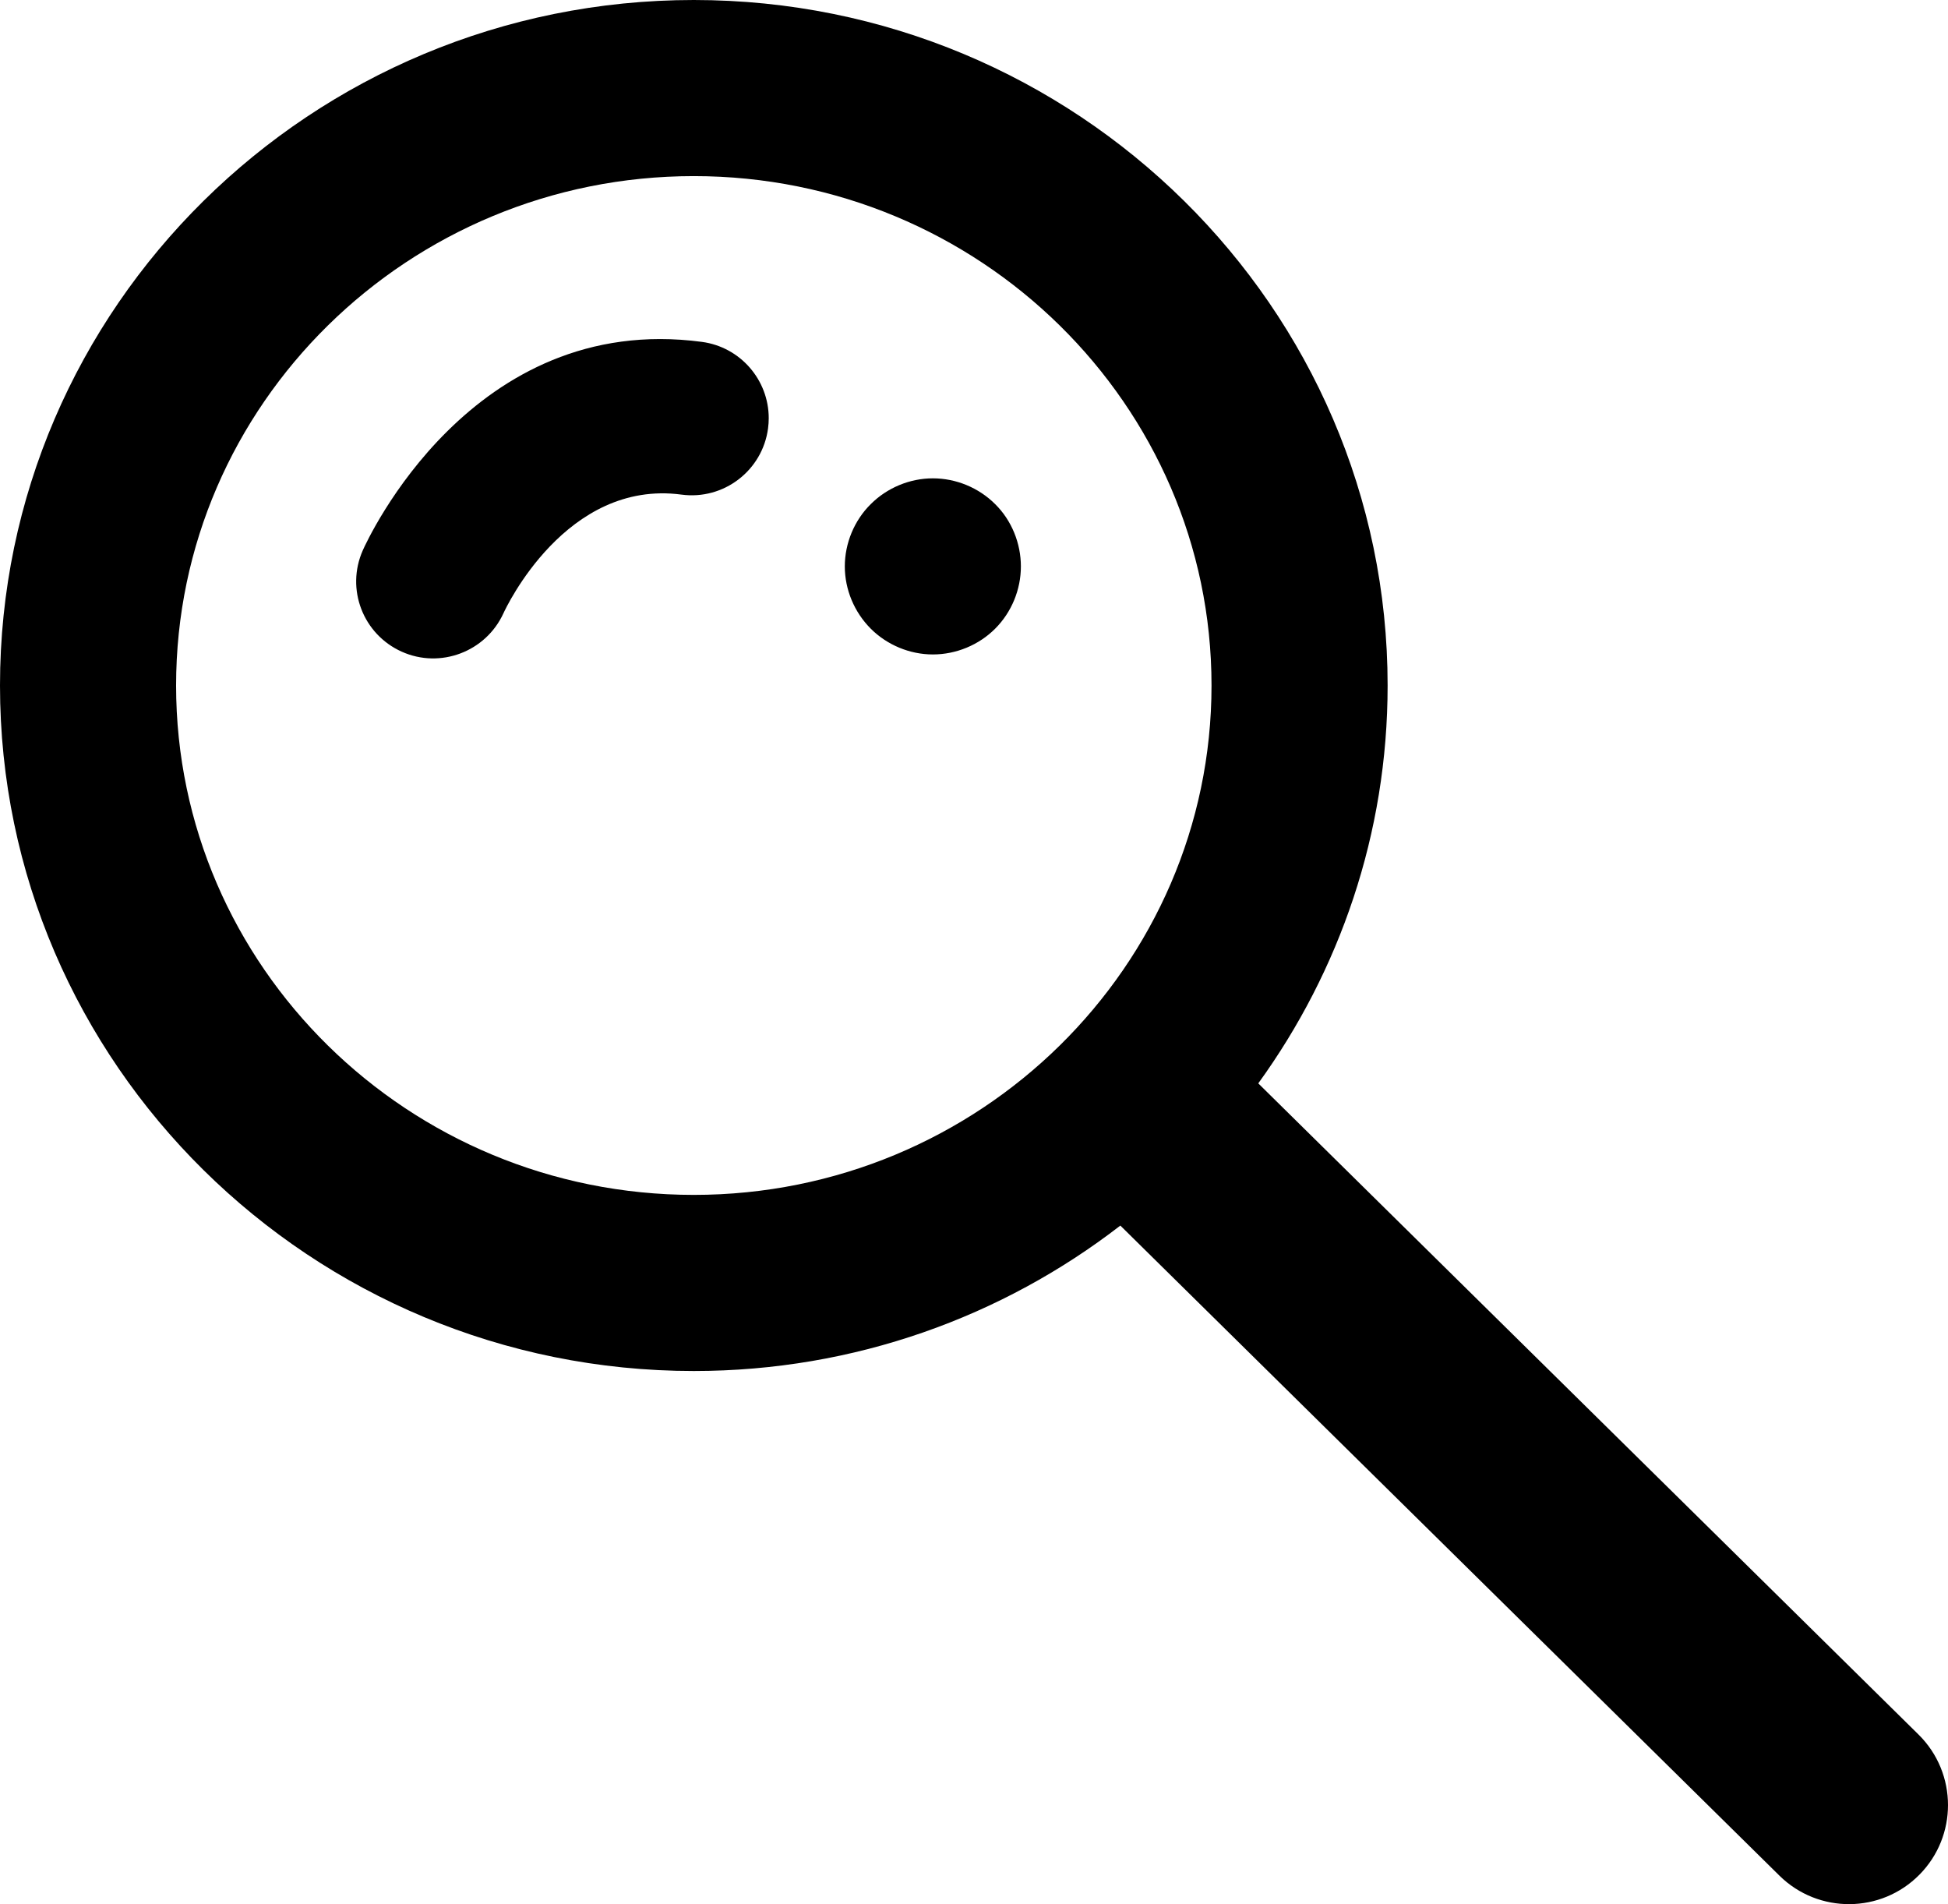 <?xml version="1.0" encoding="UTF-8"?>
<svg viewBox="0 0 88 86" version="1.1"
  xmlns="http://www.w3.org/2000/svg"
  xmlns:xlink="http://www.w3.org/1999/xlink">
  <!-- Generator: Sketch 50.2 (55047) - http://www.bohemiancoding.com/sketch -->
  <g id="Page-1" stroke="none" stroke-width="1" fill-rule="evenodd">
    <path d="M64.232,38.337 C64.968,39.073 65.396,40.097 65.396,41.141 C65.396,42.195 64.968,43.219 64.232,43.955 C63.497,44.701 62.462,45.118 61.419,45.118 C60.375,45.118 59.351,44.701 58.605,43.955 C57.869,43.219 57.442,42.195 57.442,41.141 C57.442,40.097 57.869,39.073 58.605,38.337 C59.351,37.591 60.375,37.164 61.419,37.164 C62.462,37.164 63.497,37.591 64.232,38.337 M71.559,30.706 C71.326,32.455 69.832,33.727 68.114,33.727 C67.961,33.727 67.806,33.717 67.65,33.696 C65.745,33.442 64.407,31.692 64.661,29.786 C65.355,24.578 59.55,21.856 59.302,21.743 C57.562,20.946 56.783,18.889 57.569,17.144 C58.355,15.399 60.392,14.614 62.142,15.388 C62.584,15.584 72.946,20.306 71.559,30.706 M56.04,53.73 C43.353,53.73 33.033,43.238 33.033,30.342 C33.033,17.447 43.353,6.955 56.04,6.955 C68.725,6.955 79.046,17.447 79.046,30.342 C79.046,43.238 68.725,53.73 56.04,53.73 M56.04,-1 C38.968,-1 25.079,13.06 25.079,30.342 C25.079,37.604 27.537,44.291 31.647,49.611 L2.288,79.384 C0.553,81.144 0.573,83.977 2.333,85.712 C3.204,86.572 4.339,87 5.474,87 C6.629,87 7.784,86.556 8.66,85.668 L38.07,55.842 C43.141,59.514 49.343,61.685 56.04,61.685 C73.112,61.685 87,47.625 87,30.342 C87,13.06 73.112,-1 56.04,-1" id="search" transform="translate(44, 43) rotate(-90) translate(-44, -43) "></path>
  </g>
</svg>